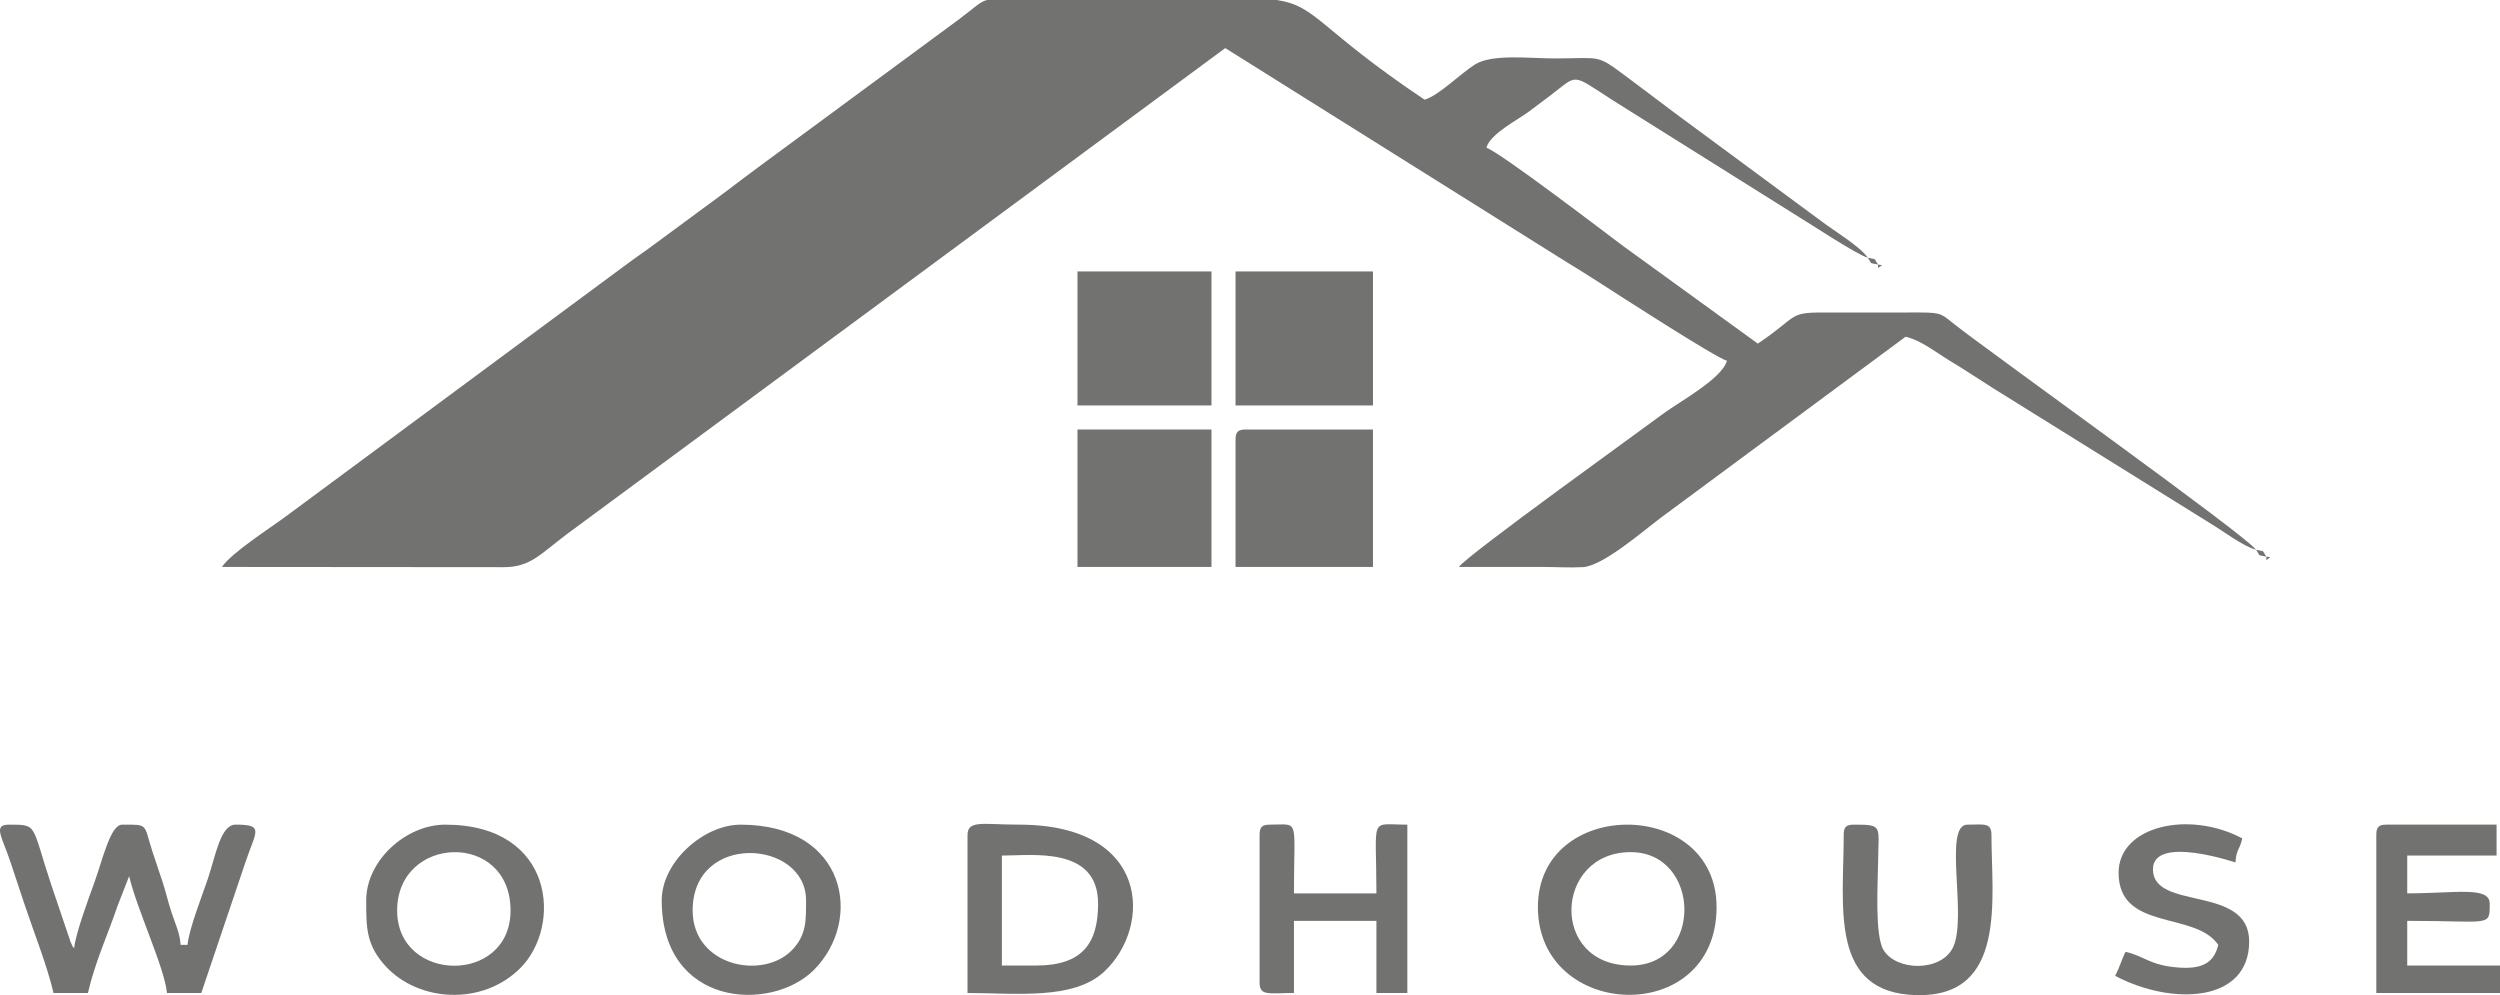 <?xml version="1.0" encoding="UTF-8"?> <svg xmlns="http://www.w3.org/2000/svg" xmlns:xlink="http://www.w3.org/1999/xlink" xmlns:xodm="http://www.corel.com/coreldraw/odm/2003" xml:space="preserve" width="300mm" height="119.421mm" version="1.1" style="shape-rendering:geometricPrecision; text-rendering:geometricPrecision; image-rendering:optimizeQuality; fill-rule:evenodd; clip-rule:evenodd" viewBox="0 0 1993.49 793.55"> <defs> <style type="text/css"> .fil0 {fill:#727271} </style> </defs> <g id="Слой_x0020_1">  <path class="fil0" d="M1798.96 438.38c-7.32,-10.94 -208.69,-154.93 -239.89,-179.31 -10.87,-8.49 -10.06,-9.87 -28.46,-9.9 -25.66,-0.04 -51.31,0.21 -76.99,0.04 -27.87,-0.18 -19.94,3.35 -51.94,24.78l-108.03 -78.28c-10.03,-7.52 -98.87,-75.34 -108.42,-77.89 2.98,-11.17 25.16,-22.25 34.05,-28.96 6.81,-5.13 10.59,-7.9 17.22,-12.92 22.14,-16.78 15.82,-17.72 49.57,4.06l143.14 89.75c11.1,6.65 51.42,33.42 60.15,35.75 -5.93,-8.85 -26.34,-21.08 -36.8,-28.96l-118.2 -87.28c-13.97,-10.5 -25.46,-19.27 -39.1,-29.4 -22.59,-16.77 -18.7,-13.3 -55.23,-13.27 -20.37,0.02 -50.02,-3.79 -63.76,4.73 -11.26,6.98 -29.36,25.21 -40.35,28.14 -84.62,-56.66 -85.67,-74.55 -117.72,-79.46l-175.45 0 -55.77 0c-5.81,1.58 -9.36,5.67 -22.12,15.27l-160.9 118.56c-9.36,6.87 -17.3,13.03 -26.58,20l-53.63 39.53c-9.93,7.46 -17.3,12.23 -27.02,19.55l-267.71 198.07c-12.77,9.6 -44.4,29.66 -52.06,41.1l224.85 0.18c21.34,-0.06 29.17,-10.57 50.31,-26.41l524.89 -387.5 272.83 171.03c9.08,5.56 16.54,10.17 25.28,15.82 9.44,6.09 92.9,60.08 101.91,62.48 -3.83,14.36 -38.96,33.31 -50.88,42.27 -15.76,11.84 -156.72,113.01 -162.83,122.12 21.92,0 43.84,-0 65.76,0 10.29,0 23.11,0.72 33.05,0.17 16.03,-0.89 47.96,-28.71 62.07,-39.31l195.31 -144.43c12.58,2.93 24.75,12.87 35.49,19.31 11.54,6.91 23.19,14.75 35.22,22.32l172.27 107.2c10.43,6.16 25.95,18.23 36.49,21.04z"></path> <path class="fil0" d="M42.69 791.82l27.4 0c5.89,-25.29 16.13,-47.13 23.66,-69.5l9.22 -23.66c6.12,26.24 28.51,73.61 30.14,93.15l27.4 0 35.27 -104.46c8.29,-24.69 15.2,-29.79 -7.87,-29.79 -12,0 -15.72,23.85 -22.27,43.49 -3.99,11.96 -15.04,39.8 -16.09,52.41l-5.48 0c-0.82,-9.94 -4.15,-16.38 -7.22,-25.66 -3.17,-9.61 -4.33,-15.76 -7.48,-25.4 -3.09,-9.46 -5.2,-15.05 -8.23,-24.65 -6.63,-21.03 -2.8,-20.18 -23.65,-20.18 -9.46,0 -15.33,27.03 -22.27,46.23 -3.87,10.69 -15.13,40.93 -16.09,52.41 -1.98,-2.85 -0.18,0.82 -2.92,-5.3l-15.23 -45.05c-16.28,-48.84 -10.35,-48.28 -33.91,-48.28 -12.83,0 -5.54,9.49 1.03,29.1 4.31,12.87 7.34,22.08 11.63,34.95 7.56,22.69 17.82,48.19 22.95,70.2z"></path> <path class="fil0" d="M985.21 350.71l0 101.37 109.6 0 0 -109.59 -101.38 0c-6.31,0 -8.22,1.91 -8.22,8.22z"></path> <polygon class="fil0" points="985.21,323.31 1094.81,323.31 1094.81,216.45 985.21,216.45 "></polygon> <polygon class="fil0" points="859.18,452.08 966.03,452.08 966.03,342.49 859.18,342.49 "></polygon> <polygon class="fil0" points="859.18,323.31 966.03,323.31 966.03,216.45 859.18,216.45 "></polygon> <path class="fil0" d="M826.3 769.91l-27.4 0 0 -87.68c24.42,0 76.71,-7.57 76.71,38.36 0,30.94 -11.9,49.32 -49.32,49.32zm-54.8 -104.11l0 126.03c38.15,0 84.51,5.83 109,-17.04 38.27,-35.74 36.94,-117.22 -67.9,-117.22 -28.31,0 -41.1,-3.96 -41.1,8.22z"></path> <path class="fil0" d="M1300.3 769.91c-65,0 -60.95,-90.42 0,-90.42 55.83,0 58.4,90.42 0,90.42zm-73.98 -46.58c0,90.35 142.47,96.13 142.47,0 0,-87.7 -142.47,-87.66 -142.47,0z"></path> <path class="fil0" d="M316.68 726.07c0,-60.44 90.42,-63.73 90.42,0 0,59.31 -90.42,58.03 -90.42,0zm-24.66 -8.22c0,21.28 -0.28,35.66 15.68,52.82 26.29,28.28 76.75,31.51 107.06,1.42 33.63,-33.39 27.8,-114.52 -59.72,-114.52 -31.57,0 -63.02,28.82 -63.02,60.28z"></path> <path class="fil0" d="M552.31 726.07c0,-63.04 90.42,-56.52 90.42,-8.22 0,15.39 0.54,26.94 -10.4,38.92 -23.2,25.38 -80.01,13.86 -80.01,-30.7zm-24.66 -8.22c0,85.26 87.26,89.67 121.33,55.58 39.67,-39.69 26.19,-115.85 -58.31,-115.85 -30.03,0 -63.02,30.03 -63.02,60.28z"></path> <path class="fil0" d="M1004.39 665.79l0 117.81c0,10.92 7.76,8.22 27.4,8.22l0 -57.54 65.76 0 0 57.54 24.66 0 0 -134.25c-30.84,0 -24.66,-7.96 -24.66,54.8l-65.76 0c0,-61.11 4.97,-54.8 -19.18,-54.8 -6.31,0 -8.22,1.91 -8.22,8.22z"></path> <path class="fil0" d="M1894.86 665.79l0 126.03 98.64 0 0 -21.92 -73.98 0 0 -35.62c66.69,0 65.76,5.17 65.76,-13.7 0,-14.11 -27.05,-8.22 -65.76,-8.22l0 -30.14 71.24 0 0 -24.66 -87.68 0c-6.31,0 -8.22,1.91 -8.22,8.22z"></path> <path class="fil0" d="M1470.17 665.79c0,57.1 -11.84,125.97 57.85,127.73 72.75,1.84 59.96,-77.01 59.96,-127.73 0,-10.07 -5.85,-8.22 -19.18,-8.22 -19.58,0 0.23,74.37 -11.55,98.05 -9.72,19.56 -45.3,18.75 -55.4,1.78 -7.04,-11.83 -4.42,-53.34 -4.27,-69.71 0.28,-29.43 4.28,-30.12 -19.2,-30.12 -6.31,0 -8.22,1.91 -8.22,8.22z"></path> <path class="fil0" d="M1689.36 695.93c0,46.94 61.26,30.37 79.46,57.54 -3.66,15.7 -14.82,19.32 -31.93,18.02 -22.61,-1.72 -26.58,-8.94 -42.05,-12.54 -3.17,6.61 -4.68,12.48 -8.22,19.18 45.05,23.84 106.86,21.63 106.86,-27.4 0,-45.58 -76.72,-24.17 -76.72,-57.53 0,-27.75 65.73,-5.48 65.76,-5.48 0.96,-11.52 3.11,-9.03 5.48,-19.18 -43.16,-22.84 -98.64,-9.57 -98.64,27.4z"></path> <path class="fil0" d="M1807.18 443.86c-4.1,-5.9 -0.4,-3.61 -8.22,-5.48 4.1,5.9 0.4,3.61 8.22,5.48z"></path> <path class="fil0" d="M1497.57 210.97c-4.1,-5.9 -0.4,-3.61 -8.22,-5.48 4.1,5.89 0.4,3.61 8.22,5.48z"></path> <polygon class="fil0" points="1807.18,443.86 1807.18,446.6 1810.38,444.32 "></polygon> <polygon class="fil0" points="1497.57,210.97 1497.57,213.71 1500.77,211.43 "></polygon> </g> </svg> 
